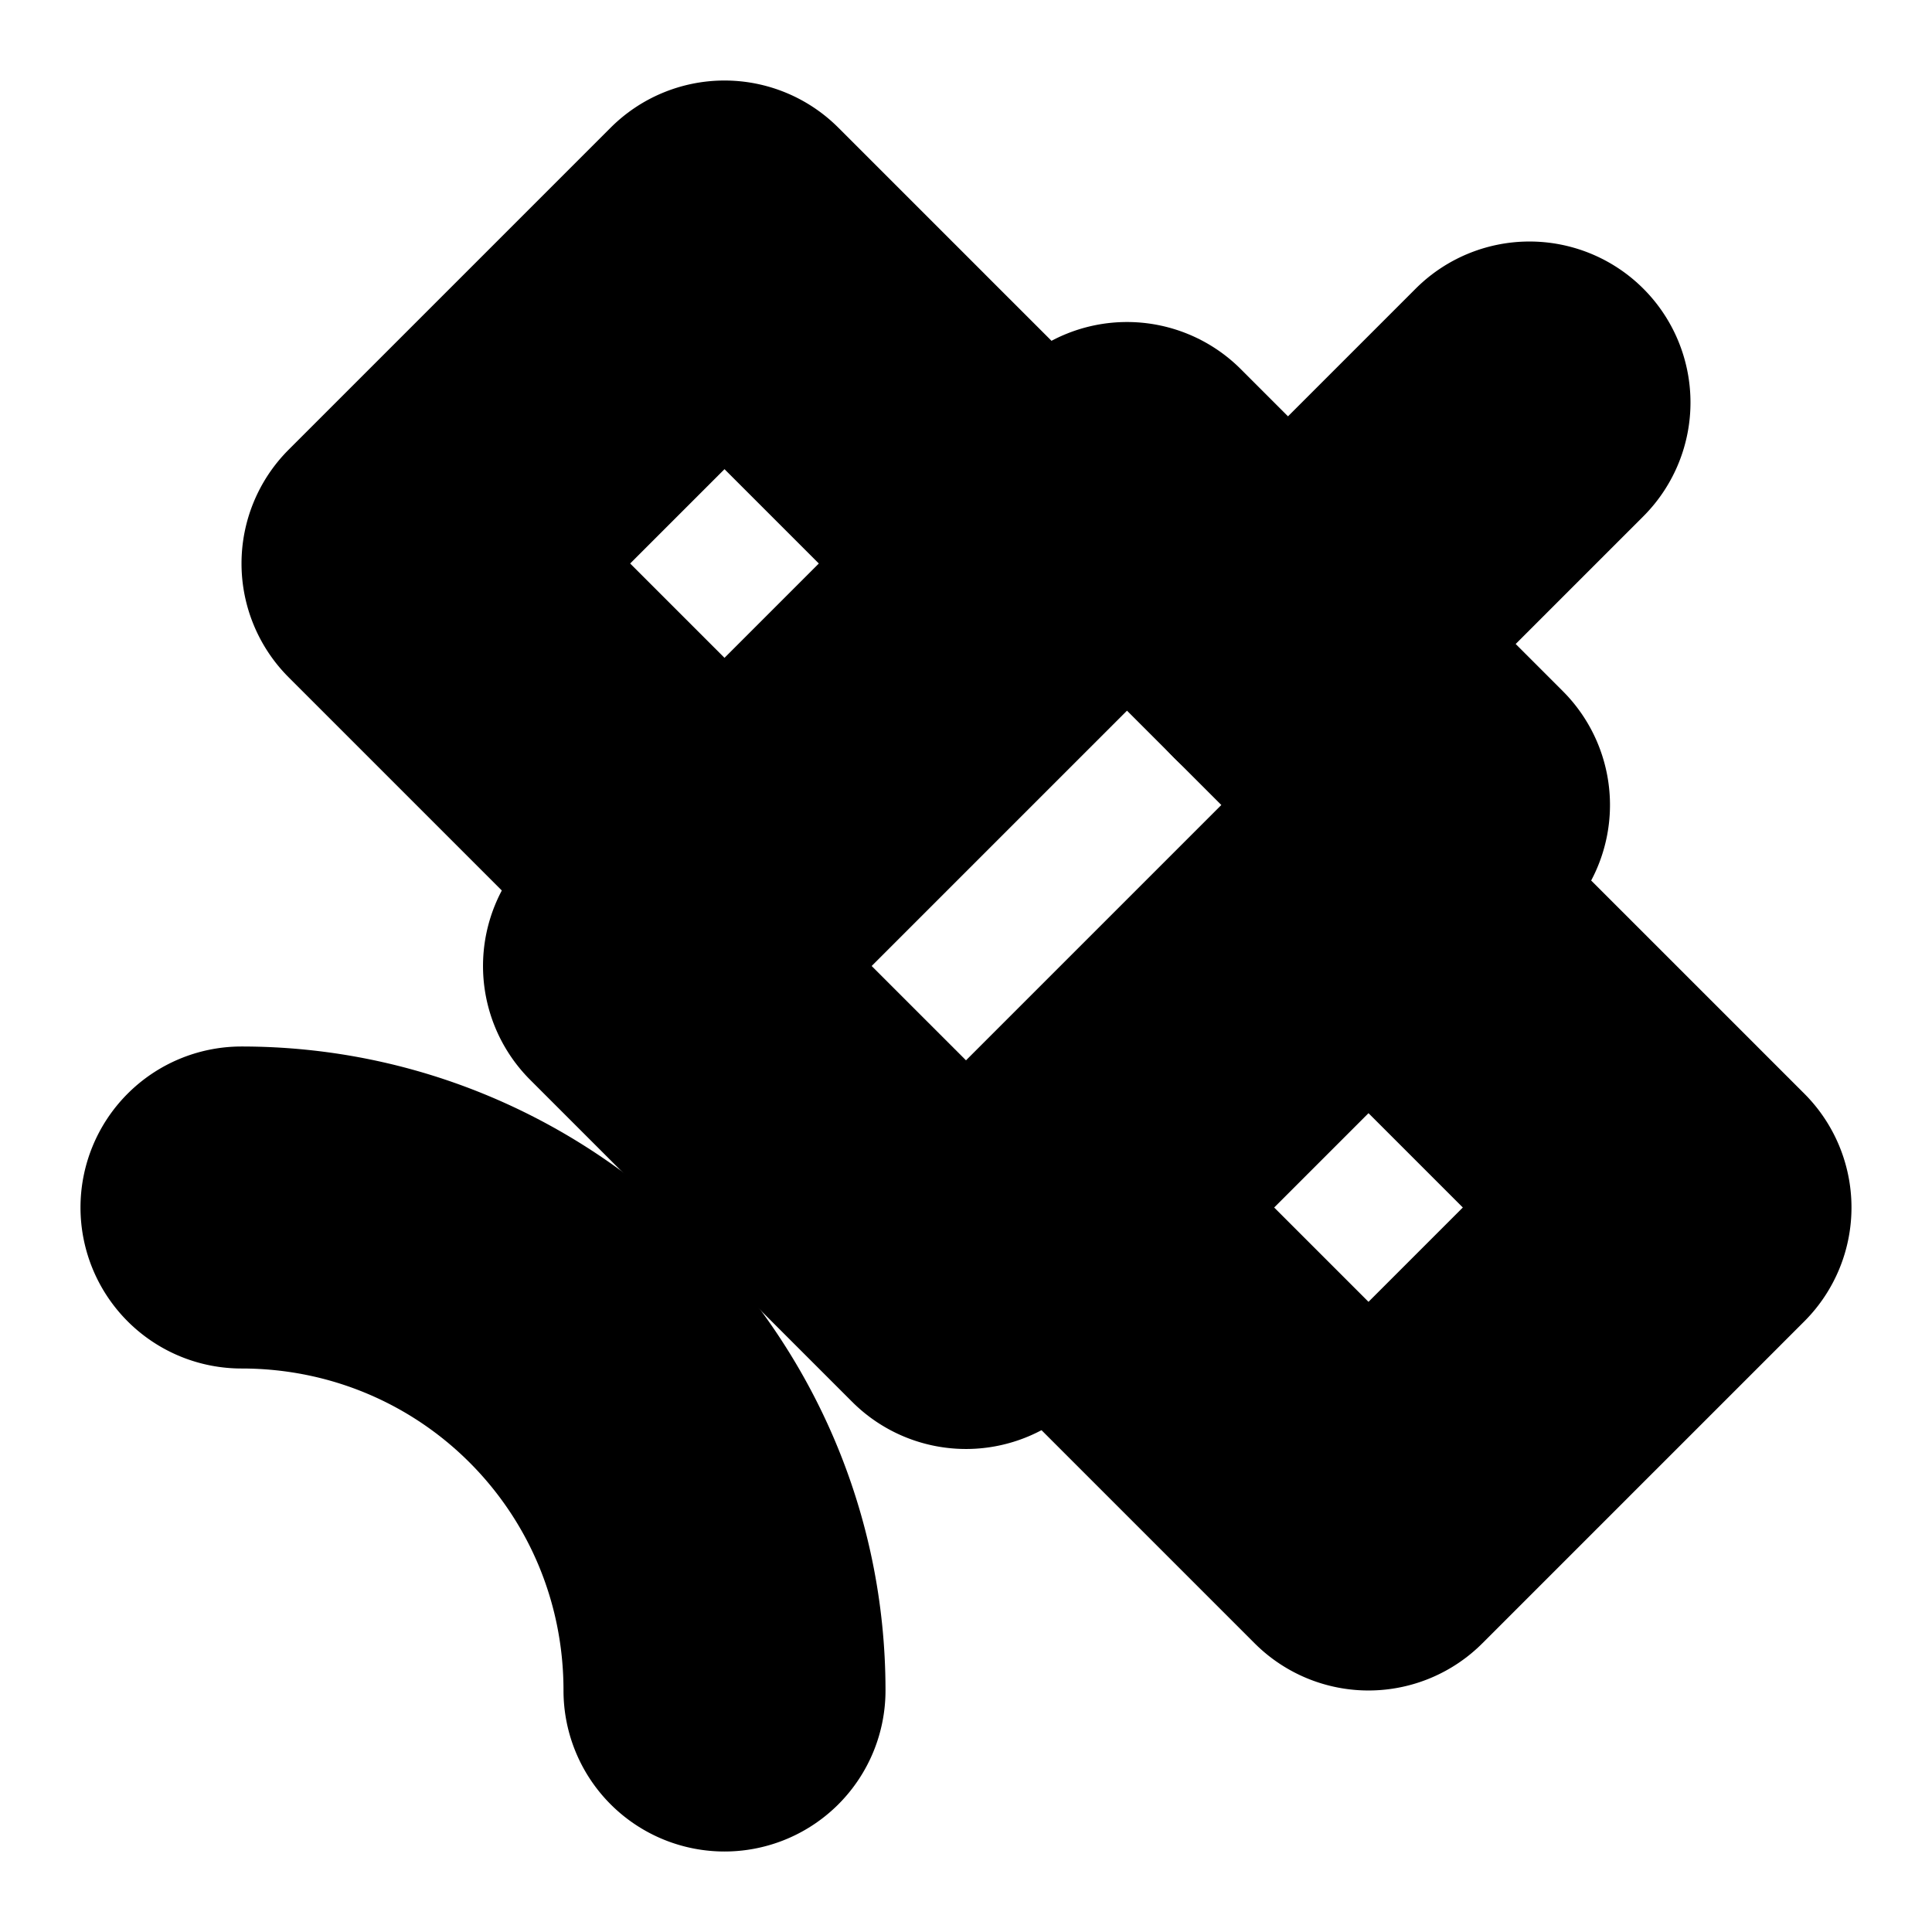 <?xml version="1.0" encoding="UTF-8" standalone="no"?>
<svg
   width="24"
   height="24"
   viewBox="0 0 24 24"
   fill="none"
   stroke="currentColor"
   stroke-width="2"
   stroke-linecap="round"
   stroke-linejoin="round"
   version="1.1"
   id="svg12"
   xmlns="http://www.w3.org/2000/svg"
   xmlns:svg="http://www.w3.org/2000/svg">
  <defs
     id="defs16" />
  <path
     style="color:#000000;fill:#000000;-inkscape-stroke:none"
     d="M 8.293,2.293 4.293,6.293 a 1,1 0 0 0 0,1.414 l 4,4 a 1,1 0 0 0 1.414,0 1,1 0 0 0 0,-1.414 L 6.414,7 9,4.414 12.293,7.707 a 1,1 0 0 0 1.414,0 1,1 0 0 0 0,-1.414 L 9.707,2.293 a 1,1 0 0 0 -1.414,0 z"
     id="path2" />
  <path
     style="color:#000000;fill:#000000;-inkscape-stroke:none"
     d="m 16.293,10.293 a 1,1 0 0 0 0,1.414 L 19.586,15 17,17.586 13.707,14.293 a 1,1 0 0 0 -1.414,0 1,1 0 0 0 0,1.414 l 4,4 a 1,1 0 0 0 1.414,0 l 4,-4 a 1,1 0 0 0 0,-1.414 l -4,-4 a 1,1 0 0 0 -1.414,0 z"
     id="path4" />
  <path
     style="color:#000000;fill:#000000;-inkscape-stroke:none"
     d="M 13.293,5.293 7.293,11.293 a 1,1 0 0 0 0,1.414 l 4,4 a 1,1 0 0 0 1.414,0 l 6,-6 a 1,1 0 0 0 0,-1.414 l -4,-4 a 1,1 0 0 0 -1.414,0 z M 14,7.414 16.586,10 12,14.586 9.414,12 Z"
     id="path6" />
  <path
     style="color:#000000;fill:#000000;-inkscape-stroke:none"
     d="m 18.293,4.293 -3,3 a 1,1 0 0 0 0,1.414 1,1 0 0 0 1.414,0 l 3,-3 a 1,1 0 0 0 0,-1.414 1,1 0 0 0 -1.414,0 z"
     id="path8" />
  <path
     style="color:#000000;fill:#000000;-inkscape-stroke:none"
     d="m 3,14 a 1,1 0 0 0 -1,1 1,1 0 0 0 1,1 c 2.773,0 5,2.227 5,5 a 1,1 0 0 0 1,1 1,1 0 0 0 1,-1 C 10,17.146 6.854,14 3,14 Z"
     id="path10" />
</svg>
